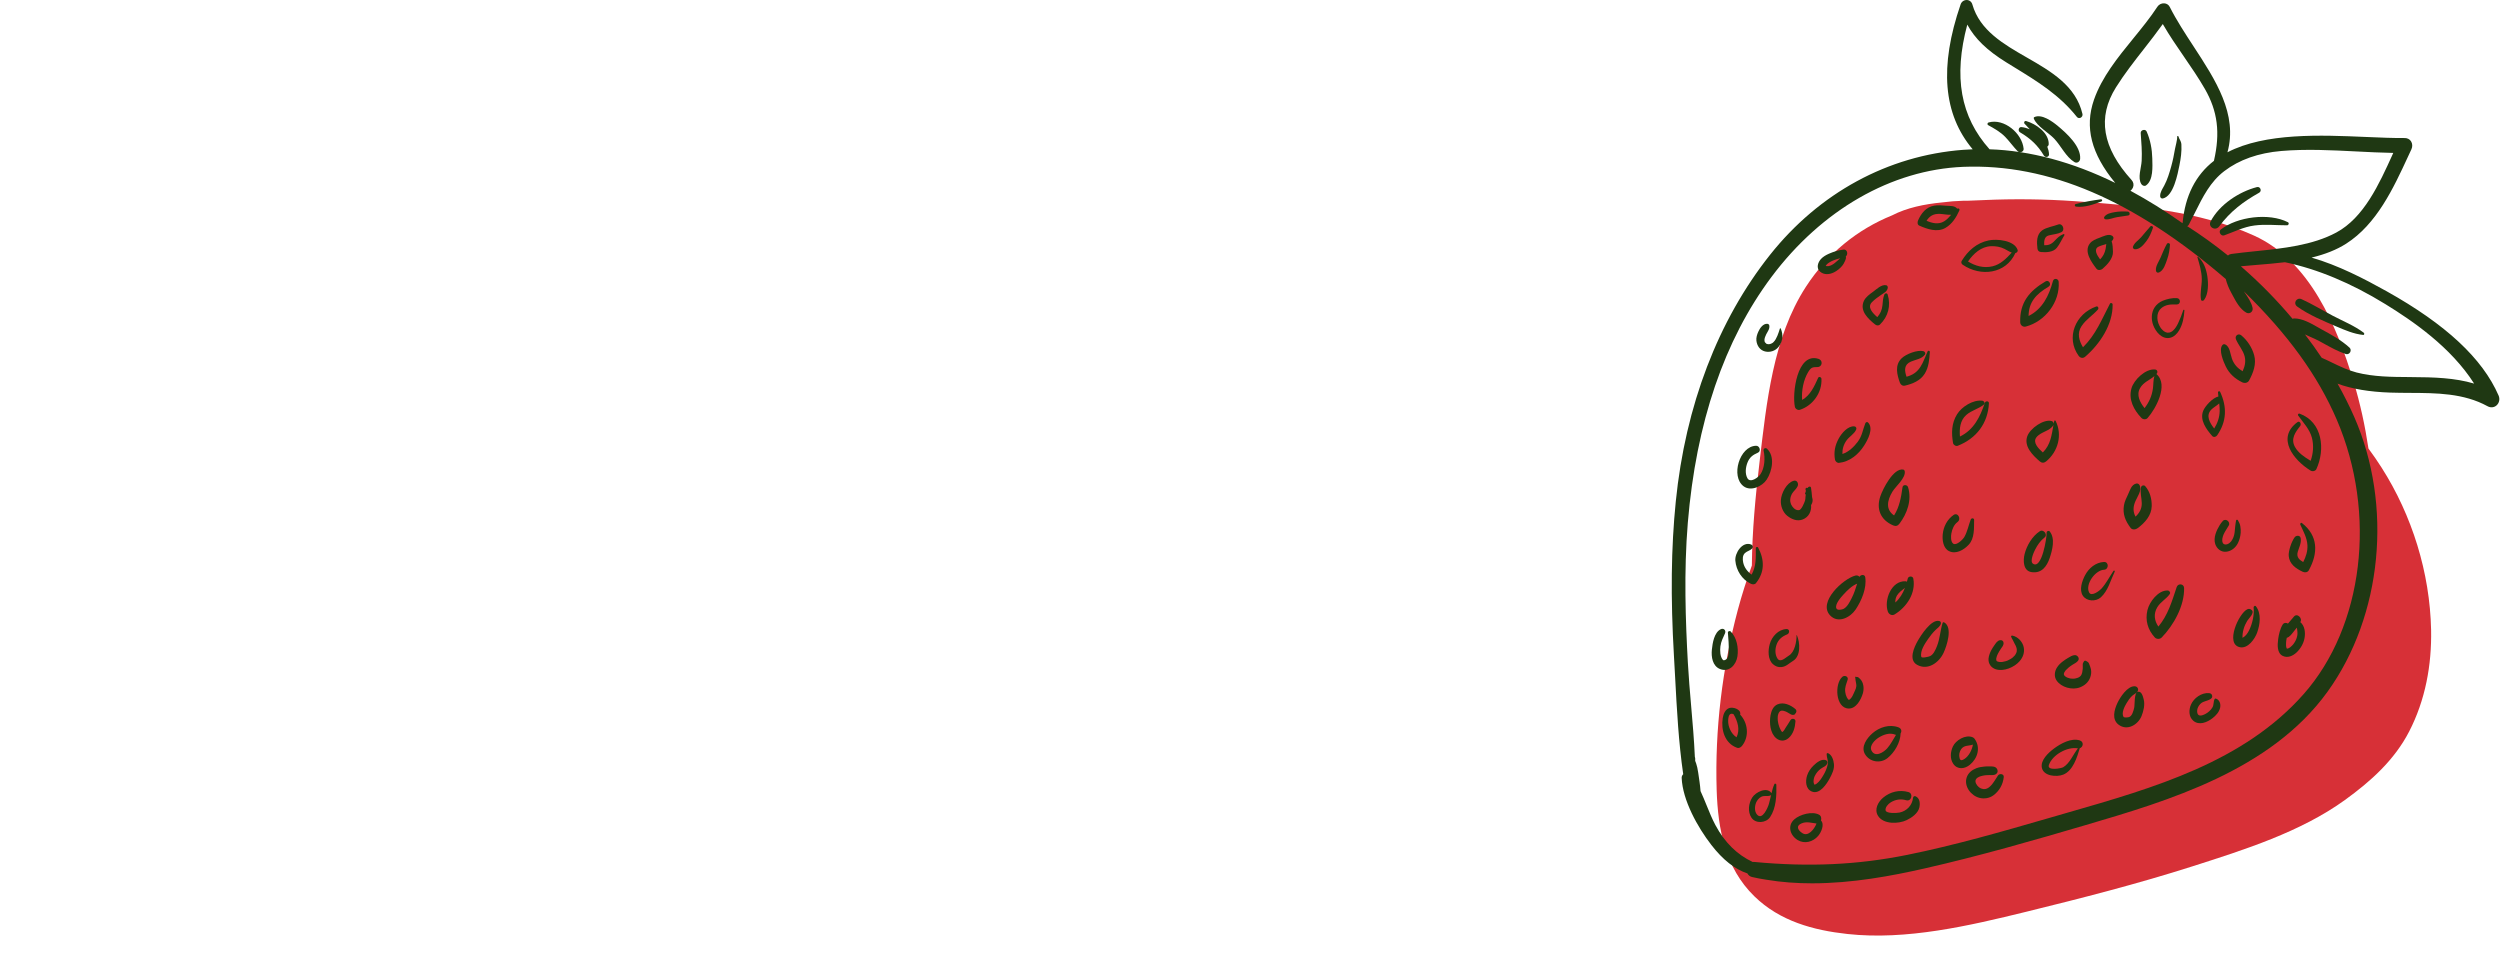 <svg width="102" height="39" viewBox="0 0 102 39" fill="none" xmlns="http://www.w3.org/2000/svg">
<path fill-rule="evenodd" clip-rule="evenodd" d="M99.189 25.696C99.14 23.373 98.418 21.037 97.169 19.079C96.998 18.81 96.819 18.551 96.633 18.3C96.495 17.375 96.296 16.459 96.023 15.555C95.344 13.307 94.245 10.648 91.966 9.613C89.744 8.604 87.076 8.377 84.668 8.209C83.423 8.122 82.173 8.107 80.926 8.164C80.718 8.173 80.502 8.181 80.282 8.19C80.223 8.19 80.164 8.189 80.105 8.19C79.808 8.198 79.516 8.223 79.227 8.26C78.513 8.331 77.805 8.472 77.195 8.788C75.78 9.362 74.562 10.342 73.681 11.701C72.336 13.775 72.075 16.439 71.792 18.826C71.624 20.246 71.488 21.659 71.476 23.073C71.261 23.667 71.067 24.269 70.903 24.884C70.27 27.26 69.962 29.777 70.04 32.236C70.091 33.836 70.386 35.405 71.578 36.569C72.618 37.583 73.978 37.954 75.376 38.107C77.778 38.371 80.344 37.771 82.666 37.201C84.941 36.642 87.221 36.059 89.453 35.346C91.556 34.674 93.868 33.945 95.674 32.639C96.723 31.881 97.695 31.011 98.297 29.839C98.955 28.561 99.218 27.127 99.189 25.696Z" fill="#D73037"/>
<path fill-rule="evenodd" clip-rule="evenodd" d="M94.25 13.739C94.382 13.797 94.507 13.852 94.623 13.914C94.692 13.951 94.761 13.99 94.83 14.028C95.109 14.182 95.399 14.341 95.707 14.444C95.774 14.467 95.847 14.438 95.885 14.373C95.923 14.309 95.912 14.23 95.86 14.183C95.52 13.873 95.107 13.648 94.707 13.431C94.654 13.402 94.6 13.371 94.544 13.339C94.262 13.179 93.942 12.996 93.609 12.992C93.585 12.993 93.558 12.997 93.536 13.008C92.896 12.243 92.187 11.524 91.427 10.864C91.641 10.844 91.859 10.826 92.088 10.807C92.459 10.777 92.843 10.745 93.225 10.699C94.551 10.975 95.93 11.551 97.324 12.409C98.435 13.092 100 14.163 100.944 15.65C100.148 15.415 99.328 15.39 98.354 15.385L98.297 15.384C97.582 15.38 96.844 15.376 96.149 15.198C95.797 15.107 95.47 14.95 95.154 14.797C95.014 14.729 94.87 14.66 94.725 14.597C94.518 14.286 94.29 13.967 94.043 13.645C94.112 13.678 94.182 13.708 94.25 13.739ZM90.328 6.563C89.58 7.143 89.15 7.995 89.05 9.098C89.05 9.102 89.05 9.105 89.05 9.108C88.347 8.612 87.632 8.166 86.922 7.783C86.966 7.75 87.002 7.705 87.024 7.653C87.069 7.548 87.049 7.434 86.971 7.347C85.772 6.026 85.563 4.788 86.332 3.563C86.675 3.017 87.079 2.499 87.471 1.999C87.728 1.669 87.994 1.329 88.242 0.981C88.507 1.442 88.81 1.883 89.104 2.31C89.396 2.735 89.698 3.174 89.96 3.63C90.481 4.539 90.592 5.418 90.328 6.563ZM92.004 10.251C91.667 10.286 91.348 10.319 91.035 10.362C90.982 10.369 90.936 10.391 90.902 10.426C90.356 9.986 89.797 9.583 89.239 9.228C89.265 9.217 89.288 9.197 89.302 9.171C89.39 9.006 89.473 8.839 89.556 8.672C89.877 8.027 90.179 7.419 90.75 6.982C91.358 6.517 92.141 6.24 93.079 6.16C94.091 6.074 95.125 6.127 96.125 6.178C96.623 6.204 97.137 6.23 97.645 6.239L97.617 6.303C97.069 7.512 96.447 8.882 95.319 9.488C94.345 10.01 93.155 10.133 92.004 10.251ZM69.15 30.881C69.119 30.186 69.058 29.478 68.998 28.794C68.948 28.216 68.897 27.619 68.865 27.044C68.771 25.339 68.697 23.326 68.863 21.326C69.201 17.25 70.349 13.877 72.275 11.301C74.322 8.563 77.175 6.926 80.103 6.807C83.57 6.669 87.072 8.165 90.811 11.384C90.859 11.573 90.932 11.757 91.028 11.93C91.049 11.97 91.071 12.01 91.093 12.052C91.232 12.313 91.389 12.608 91.648 12.756C91.709 12.791 91.781 12.787 91.836 12.747C91.894 12.706 91.921 12.633 91.906 12.564C91.86 12.342 91.722 12.14 91.589 11.945C91.575 11.925 91.562 11.906 91.549 11.886C93.36 13.656 94.571 15.331 95.342 17.127C96.985 20.955 96.429 25.557 93.99 28.318C91.541 31.09 87.891 32.14 84.36 33.155L83.547 33.39C81.679 33.93 79.747 34.489 77.813 34.879C75.786 35.288 73.803 35.379 71.573 35.167C71.565 35.167 71.556 35.166 71.548 35.166C71.536 35.166 71.523 35.167 71.51 35.169C70.867 34.866 70.37 34.374 69.991 33.668C69.854 33.412 69.739 33.13 69.629 32.857C69.551 32.665 69.47 32.466 69.382 32.277C69.371 32.138 69.358 32.013 69.34 31.892C69.332 31.842 69.325 31.791 69.318 31.739C69.299 31.601 69.279 31.458 69.249 31.316C69.248 31.302 69.244 31.292 69.241 31.285C69.217 31.188 69.193 31.11 69.163 31.041V31.03C69.164 31.01 69.164 30.991 69.165 30.972C69.166 30.94 69.161 30.91 69.15 30.881ZM101.943 16.139C101.286 14.626 99.79 13.233 97.372 11.882C96.463 11.375 95.4 10.823 94.312 10.51C94.874 10.374 95.336 10.188 95.719 9.945C96.971 9.148 97.65 7.68 98.249 6.385L98.387 6.088C98.436 5.981 98.43 5.857 98.369 5.763C98.314 5.679 98.221 5.633 98.119 5.632C97.647 5.636 97.105 5.613 96.532 5.588C94.696 5.509 92.427 5.41 90.88 6.213C91.309 4.661 90.389 3.256 89.499 1.895C89.156 1.37 88.801 0.828 88.527 0.285C88.483 0.195 88.399 0.141 88.298 0.136C88.189 0.128 88.081 0.184 88.022 0.274C87.736 0.714 87.382 1.147 87.04 1.567C86.409 2.341 85.757 3.142 85.434 4.07C85.045 5.191 85.321 6.276 86.302 7.464C84.549 6.606 82.826 6.145 81.174 6.091C79.986 4.76 79.695 3.139 80.265 1.004C80.576 1.579 81.074 2.059 81.855 2.543C81.967 2.612 82.078 2.68 82.188 2.748C83.133 3.327 84.025 3.874 84.737 4.771C84.774 4.817 84.835 4.83 84.889 4.804C84.947 4.776 84.979 4.712 84.965 4.652C84.694 3.494 83.676 2.91 82.693 2.345C81.75 1.804 80.776 1.244 80.472 0.181C80.442 0.074 80.353 0.003 80.245 0C80.131 -0.001 80.031 0.068 79.994 0.176C79.119 2.721 79.28 4.658 80.486 6.092C80.344 6.097 80.218 6.103 80.097 6.113C77.024 6.347 74.226 7.869 72.216 10.399C70.096 13.07 68.766 16.549 68.372 20.459C68.181 22.354 68.157 24.357 68.297 26.763C68.314 27.055 68.33 27.349 68.346 27.646C68.415 28.947 68.487 30.291 68.675 31.587C68.633 31.628 68.61 31.682 68.612 31.737C68.649 32.65 69.262 33.75 69.823 34.474C70.293 35.081 70.775 35.461 71.295 35.636C71.334 35.713 71.402 35.765 71.487 35.783C71.677 35.827 71.871 35.864 72.062 35.892C72.681 35.996 73.309 36.04 73.932 36.04C75.581 36.04 77.196 35.734 78.516 35.434C80.769 34.923 82.996 34.28 85.084 33.666C88.452 32.675 92.644 31.441 94.968 28.215C97.198 25.118 97.634 20.615 96.052 17.009C95.856 16.563 95.628 16.108 95.373 15.654C95.947 15.867 96.669 15.989 97.522 16.018C97.789 16.027 98.063 16.028 98.328 16.03C99.404 16.035 100.518 16.039 101.492 16.574C101.619 16.644 101.761 16.63 101.862 16.538C101.971 16.438 102.004 16.278 101.943 16.139Z" fill="#1F3813"/>
<path fill-rule="evenodd" clip-rule="evenodd" d="M90.609 9.363C91.288 8.837 92.574 8.675 93.346 9.066C93.408 9.097 93.376 9.192 93.312 9.192C92.865 9.193 92.43 9.142 91.983 9.2C91.536 9.257 91.16 9.457 90.745 9.604C90.613 9.65 90.496 9.45 90.609 9.363Z" fill="#1F3813"/>
<path fill-rule="evenodd" clip-rule="evenodd" d="M92.083 7.633C92.22 7.598 92.298 7.792 92.175 7.862C91.521 8.23 90.992 8.629 90.544 9.236C90.392 9.443 90.072 9.265 90.195 9.031C90.554 8.346 91.35 7.824 92.083 7.633Z" fill="#1F3813"/>
<path fill-rule="evenodd" clip-rule="evenodd" d="M88.88 5.566C88.915 5.692 88.991 5.74 89.001 5.897C89.017 6.181 88.977 6.467 88.921 6.744C88.847 7.103 88.684 7.996 88.249 8.097C88.19 8.111 88.136 8.068 88.134 8.008C88.129 7.842 88.223 7.716 88.3 7.572C88.431 7.327 88.512 7.055 88.586 6.788C88.652 6.554 88.7 6.311 88.741 6.071C88.757 5.98 88.841 5.677 88.828 5.58C88.824 5.547 88.871 5.532 88.88 5.566Z" fill="#1F3813"/>
<path fill-rule="evenodd" clip-rule="evenodd" d="M87.583 5.365C87.734 5.707 87.804 6.085 87.813 6.458C87.821 6.795 87.861 7.352 87.558 7.565C87.494 7.611 87.405 7.571 87.367 7.511C87.205 7.255 87.365 6.853 87.38 6.564C87.401 6.182 87.367 5.808 87.341 5.428C87.332 5.302 87.531 5.247 87.583 5.365Z" fill="#1F3813"/>
<path fill-rule="evenodd" clip-rule="evenodd" d="M82.999 4.779C83.302 4.634 83.742 4.959 83.962 5.142C84.32 5.44 84.908 5.971 84.87 6.482C84.861 6.595 84.743 6.678 84.638 6.614C84.294 6.407 84.09 5.954 83.814 5.66C83.579 5.41 83.11 5.158 82.981 4.842C82.972 4.82 82.974 4.791 82.999 4.779Z" fill="#1F3813"/>
<path fill-rule="evenodd" clip-rule="evenodd" d="M82.473 5.185C82.59 5.196 82.704 5.229 82.815 5.275C82.745 5.198 82.673 5.123 82.601 5.046C82.558 5 82.602 4.921 82.665 4.938C83.061 5.05 83.597 5.417 83.588 5.882C83.587 5.922 83.562 5.961 83.529 5.984C83.567 6.084 83.596 6.187 83.6 6.296C83.606 6.411 83.448 6.442 83.393 6.35C83.142 5.926 82.838 5.647 82.415 5.397C82.324 5.342 82.357 5.175 82.473 5.185Z" fill="#1F3813"/>
<path fill-rule="evenodd" clip-rule="evenodd" d="M81.132 4.997C81.772 4.815 82.507 5.447 82.564 6.07C82.576 6.199 82.4 6.254 82.319 6.169C82.14 5.983 81.993 5.774 81.815 5.588C81.619 5.384 81.363 5.24 81.117 5.106C81.071 5.081 81.084 5.011 81.132 4.997Z" fill="#1F3813"/>
<path fill-rule="evenodd" clip-rule="evenodd" d="M93.906 12.207C94.34 12.404 94.751 12.658 95.173 12.88C95.597 13.103 96.056 13.286 96.441 13.575C96.475 13.6 96.469 13.671 96.416 13.665C96.036 13.626 95.682 13.473 95.333 13.324C94.789 13.092 94.212 12.855 93.728 12.509C93.543 12.377 93.7 12.114 93.906 12.207Z" fill="#1F3813"/>
<path fill-rule="evenodd" clip-rule="evenodd" d="M90.671 14.083C90.703 14.043 90.74 14.033 90.786 14.053C90.982 14.137 90.999 14.459 91.065 14.64C91.149 14.874 91.301 15.03 91.498 15.147C91.587 14.957 91.636 14.759 91.582 14.542C91.52 14.29 91.327 14.083 91.228 13.846C91.166 13.701 91.324 13.58 91.446 13.683C91.695 13.891 91.886 14.182 91.971 14.496C92.068 14.853 91.932 15.215 91.762 15.524C91.706 15.628 91.58 15.645 91.482 15.598C91.187 15.453 90.954 15.249 90.811 14.951C90.713 14.749 90.516 14.281 90.671 14.083Z" fill="#1F3813"/>
<path fill-rule="evenodd" clip-rule="evenodd" d="M88.239 12.271C88.414 12.197 88.626 12.152 88.816 12.163C88.982 12.173 88.983 12.42 88.815 12.422C88.692 12.424 88.568 12.414 88.453 12.442C88.359 12.464 88.292 12.492 88.209 12.55C88.226 12.538 88.185 12.57 88.178 12.577C88.164 12.589 88.15 12.603 88.137 12.617C88.133 12.622 88.129 12.627 88.124 12.632C88.122 12.636 88.117 12.642 88.115 12.643C88.103 12.661 88.091 12.679 88.081 12.697C88.074 12.71 88.067 12.724 88.061 12.737C88.061 12.74 88.049 12.769 88.047 12.775C88.041 12.792 88.037 12.809 88.033 12.827C88.031 12.835 88.026 12.866 88.025 12.873C88.008 13.018 88.039 13.153 88.093 13.266C88.108 13.297 88.125 13.328 88.144 13.358C88.153 13.372 88.163 13.386 88.173 13.4C88.157 13.377 88.191 13.422 88.198 13.429C88.219 13.454 88.243 13.476 88.267 13.497C88.268 13.498 88.27 13.5 88.271 13.501C88.276 13.505 88.282 13.508 88.287 13.512C88.302 13.522 88.317 13.531 88.332 13.54C88.339 13.543 88.346 13.546 88.352 13.55C88.355 13.551 88.355 13.551 88.356 13.552C88.357 13.552 88.357 13.552 88.358 13.553C88.376 13.559 88.395 13.565 88.414 13.569C88.422 13.57 88.425 13.571 88.427 13.572C88.427 13.572 88.43 13.571 88.442 13.572C88.457 13.573 88.474 13.572 88.49 13.57C88.493 13.569 88.522 13.565 88.53 13.563C88.567 13.553 88.541 13.562 88.571 13.547C88.621 13.524 88.629 13.515 88.668 13.48C88.756 13.399 88.816 13.293 88.869 13.183C88.951 13.014 89.019 12.832 89.077 12.654C89.085 12.629 89.126 12.632 89.125 12.66C89.106 12.947 89.058 13.225 88.91 13.476C88.825 13.619 88.695 13.752 88.526 13.785C88.201 13.848 87.952 13.536 87.851 13.267C87.764 13.035 87.77 12.755 87.907 12.543C87.987 12.42 88.105 12.328 88.239 12.271Z" fill="#1F3813"/>
<path fill-rule="evenodd" clip-rule="evenodd" d="M85.526 12.505C85.601 12.479 85.639 12.578 85.596 12.628C85.382 12.872 85.111 13.028 84.927 13.306C84.733 13.598 84.826 13.901 84.986 14.169C85.507 13.656 85.746 13.043 86.085 12.392C86.113 12.338 86.194 12.366 86.195 12.422C86.21 13.236 85.671 14.043 85.074 14.555C84.984 14.632 84.874 14.608 84.807 14.516C84.275 13.777 84.674 12.803 85.526 12.505Z" fill="#1F3813"/>
<path fill-rule="evenodd" clip-rule="evenodd" d="M85.617 10.066C85.699 10.023 85.822 9.995 85.937 9.957C85.925 10.021 85.921 10.088 85.91 10.149C85.874 10.335 85.8 10.464 85.684 10.584C85.552 10.405 85.415 10.17 85.617 10.066ZM85.536 10.964C85.596 11.043 85.719 11.025 85.784 10.968C85.975 10.8 86.219 10.548 86.209 10.268C86.204 10.144 86.199 9.974 86.155 9.843C86.187 9.814 86.214 9.781 86.226 9.739C86.24 9.692 86.216 9.647 86.178 9.621C86.033 9.522 85.796 9.651 85.649 9.705C85.51 9.755 85.363 9.812 85.268 9.932C85.01 10.259 85.334 10.701 85.536 10.964Z" fill="#1F3813"/>
<path fill-rule="evenodd" clip-rule="evenodd" d="M83.316 9.402C83.496 9.271 83.766 9.24 83.973 9.16C84.155 9.089 84.273 9.39 84.1 9.475C83.935 9.555 83.763 9.56 83.588 9.606C83.406 9.653 83.394 9.838 83.404 10.006C83.565 10.01 83.687 9.974 83.816 9.838C83.932 9.716 84.029 9.612 84.19 9.551C84.217 9.54 84.24 9.576 84.226 9.599C84.122 9.766 84.044 9.952 83.921 10.107C83.771 10.296 83.485 10.301 83.27 10.283C83.185 10.275 83.136 10.222 83.127 10.139C83.097 9.884 83.085 9.571 83.316 9.402Z" fill="#1F3813"/>
<path fill-rule="evenodd" clip-rule="evenodd" d="M83.46 11.48C83.598 11.399 83.72 11.615 83.582 11.697C83.06 12.004 82.771 12.336 82.766 12.892C83.329 12.611 83.593 12.078 83.761 11.465C83.798 11.33 83.986 11.365 83.994 11.496C84.052 12.325 83.442 13.118 82.648 13.325C82.534 13.354 82.428 13.266 82.425 13.152C82.399 12.349 82.795 11.871 83.46 11.48Z" fill="#1F3813"/>
<path fill-rule="evenodd" clip-rule="evenodd" d="M89.686 10.479C89.916 10.695 90.013 10.967 90.06 11.275C90.103 11.565 90.111 11.998 89.924 12.242C89.893 12.284 89.813 12.29 89.801 12.225C89.753 11.957 89.836 11.659 89.833 11.384C89.83 11.084 89.738 10.783 89.654 10.497C89.648 10.478 89.672 10.467 89.686 10.479Z" fill="#1F3813"/>
<path fill-rule="evenodd" clip-rule="evenodd" d="M88.535 9.985C88.522 10.184 88.49 10.385 88.423 10.572C88.355 10.762 88.285 11.028 88.09 11.116C88.027 11.145 87.969 11.108 87.962 11.041C87.941 10.851 88.085 10.672 88.155 10.501C88.231 10.314 88.311 10.128 88.409 9.951C88.441 9.894 88.539 9.918 88.535 9.985Z" fill="#1F3813"/>
<path fill-rule="evenodd" clip-rule="evenodd" d="M87.358 9.679C87.485 9.532 87.606 9.381 87.736 9.237C87.777 9.192 87.859 9.24 87.839 9.297C87.773 9.493 87.696 9.679 87.568 9.844C87.456 9.989 87.303 10.178 87.106 10.171C87.055 10.169 87.007 10.119 87.025 10.066C87.081 9.901 87.245 9.808 87.358 9.679Z" fill="#1F3813"/>
<path fill-rule="evenodd" clip-rule="evenodd" d="M86.276 8.656C86.455 8.623 86.63 8.623 86.811 8.632C86.899 8.636 86.926 8.776 86.831 8.791C86.68 8.816 86.528 8.837 86.376 8.86C86.226 8.883 86.061 8.966 85.909 8.949C85.864 8.944 85.823 8.896 85.854 8.851C85.944 8.715 86.125 8.684 86.276 8.656Z" fill="#1F3813"/>
<path fill-rule="evenodd" clip-rule="evenodd" d="M84.691 8.325C85.023 8.237 85.373 8.178 85.713 8.131C85.772 8.123 85.792 8.198 85.736 8.22C85.42 8.342 85.049 8.473 84.705 8.431C84.647 8.425 84.628 8.342 84.691 8.325Z" fill="#1F3813"/>
<path fill-rule="evenodd" clip-rule="evenodd" d="M93.762 16.95C93.736 16.915 93.78 16.861 93.82 16.875C94.765 17.218 94.876 18.335 94.509 19.139C94.47 19.224 94.347 19.246 94.273 19.201C93.588 18.782 92.858 17.874 93.733 17.225C93.831 17.154 93.909 17.302 93.849 17.38C93.644 17.641 93.454 17.902 93.633 18.233C93.768 18.48 94.028 18.654 94.275 18.802C94.379 18.499 94.407 18.182 94.327 17.864C94.239 17.517 93.966 17.234 93.762 16.95Z" fill="#1F3813"/>
<path fill-rule="evenodd" clip-rule="evenodd" d="M90.217 16.716C90.299 16.631 90.44 16.553 90.544 16.46C90.556 16.562 90.565 16.664 90.563 16.766C90.558 17.036 90.474 17.265 90.339 17.484C90.161 17.255 89.985 16.959 90.217 16.716ZM89.893 16.755C89.736 17.137 90.017 17.512 90.257 17.788C90.315 17.855 90.414 17.828 90.459 17.763C90.85 17.199 90.87 16.601 90.58 15.986C90.561 15.945 90.491 15.963 90.494 16.008C90.498 16.065 90.504 16.121 90.51 16.177C90.27 16.231 89.969 16.57 89.893 16.755Z" fill="#1F3813"/>
<path fill-rule="evenodd" clip-rule="evenodd" d="M87.312 15.839C87.455 15.587 87.708 15.511 87.899 15.344C87.852 15.504 87.861 15.68 87.84 15.846C87.799 16.151 87.681 16.416 87.497 16.651C87.313 16.419 87.154 16.121 87.312 15.839ZM86.963 15.847C86.836 16.304 87.058 16.724 87.369 17.051C87.433 17.119 87.558 17.128 87.622 17.055C87.949 16.689 88.494 15.703 87.985 15.264C87.983 15.263 87.981 15.263 87.98 15.262C87.985 15.256 87.99 15.252 87.994 15.246C88.05 15.175 88.018 15.084 87.925 15.075C87.546 15.035 87.061 15.492 86.963 15.847Z" fill="#1F3813"/>
<path fill-rule="evenodd" clip-rule="evenodd" d="M80.295 10.669C80.513 10.35 80.831 10.059 81.234 10.045C81.424 10.038 81.616 10.069 81.787 10.156C81.886 10.206 81.978 10.272 82.079 10.305C81.859 10.546 81.623 10.789 81.294 10.865C80.932 10.949 80.6 10.855 80.295 10.669ZM80.037 10.645C80.003 10.7 80.027 10.766 80.078 10.801C80.812 11.302 81.844 11.178 82.227 10.324C82.287 10.316 82.339 10.261 82.319 10.197C82.19 9.806 81.48 9.737 81.136 9.809C80.65 9.91 80.291 10.229 80.037 10.645Z" fill="#1F3813"/>
<path fill-rule="evenodd" clip-rule="evenodd" d="M78.603 9.007C78.727 8.817 78.877 8.717 79.143 8.726C79.275 8.73 79.454 8.772 79.609 8.763C79.52 8.864 79.431 8.964 79.319 9.031C79.088 9.17 78.835 9.107 78.603 9.007ZM78.255 8.998C78.225 9.067 78.227 9.171 78.309 9.207C78.632 9.348 79.044 9.493 79.378 9.296C79.649 9.137 79.818 8.866 79.942 8.586C79.968 8.527 79.907 8.479 79.856 8.516C79.75 8.382 79.566 8.408 79.405 8.394C79.243 8.38 79.079 8.362 78.917 8.39C78.581 8.45 78.387 8.698 78.255 8.998Z" fill="#1F3813"/>
<path fill-rule="evenodd" clip-rule="evenodd" d="M74.579 10.859C74.563 10.859 74.546 10.859 74.53 10.858C74.526 10.858 74.524 10.858 74.521 10.858C74.521 10.858 74.52 10.857 74.519 10.857C74.51 10.855 74.501 10.852 74.493 10.85C74.493 10.849 74.492 10.849 74.492 10.849C74.492 10.847 74.493 10.845 74.493 10.843C74.495 10.839 74.498 10.835 74.5 10.83C74.504 10.824 74.515 10.81 74.52 10.804C74.529 10.793 74.538 10.783 74.549 10.773C74.563 10.76 74.577 10.748 74.592 10.737C74.598 10.733 74.633 10.71 74.639 10.706C74.69 10.675 74.743 10.648 74.798 10.625C74.889 10.586 74.984 10.561 75.079 10.537C75.045 10.568 75.017 10.597 75.004 10.607C74.909 10.68 74.856 10.749 74.754 10.802C74.736 10.812 74.719 10.821 74.7 10.829C74.694 10.83 74.664 10.842 74.658 10.843C74.639 10.848 74.62 10.853 74.601 10.857C74.598 10.857 74.6 10.857 74.598 10.857C74.591 10.858 74.585 10.858 74.579 10.859ZM74.258 11.082C74.422 11.225 74.647 11.203 74.832 11.109C74.951 11.05 75.058 10.962 75.145 10.863C75.204 10.797 75.244 10.724 75.279 10.643C75.304 10.588 75.329 10.523 75.308 10.465C75.413 10.38 75.374 10.163 75.215 10.183C75.013 10.209 74.809 10.268 74.622 10.351C74.506 10.403 74.384 10.47 74.297 10.565C74.17 10.702 74.092 10.937 74.258 11.082Z" fill="#1F3813"/>
<path fill-rule="evenodd" clip-rule="evenodd" d="M76.414 11.91C76.566 11.799 76.757 11.6 76.955 11.637C77.008 11.647 77.028 11.703 77.02 11.749C76.998 11.895 76.854 11.958 76.743 12.036C76.613 12.126 76.484 12.217 76.374 12.33C76.173 12.536 76.405 12.775 76.593 12.939C76.714 12.802 76.784 12.654 76.804 12.459C76.82 12.303 76.821 12.164 76.882 12.018C76.908 11.956 76.995 11.946 77.017 12.019C77.155 12.466 77.039 12.915 76.705 13.239C76.644 13.298 76.562 13.285 76.501 13.236C76.211 13 75.859 12.675 76.049 12.272C76.121 12.12 76.282 12.005 76.414 11.91Z" fill="#1F3813"/>
<path fill-rule="evenodd" clip-rule="evenodd" d="M93.852 21.406C93.834 21.367 93.877 21.308 93.919 21.34C94.583 21.857 94.586 22.565 94.201 23.265C94.15 23.357 94.041 23.37 93.953 23.329C93.671 23.197 93.412 23.018 93.38 22.688C93.36 22.478 93.5 22.086 93.621 21.922C93.683 21.838 93.844 21.829 93.868 21.957C93.903 22.147 93.803 22.332 93.749 22.513C93.686 22.729 93.809 22.841 93.971 22.932C94.081 22.716 94.156 22.493 94.143 22.242C94.127 21.945 93.973 21.67 93.852 21.406Z" fill="#1F3813"/>
<path fill-rule="evenodd" clip-rule="evenodd" d="M90.691 21.257C90.81 21.127 91.018 21.298 90.931 21.445C90.862 21.564 90.76 21.71 90.719 21.814C90.698 21.865 90.683 21.918 90.673 21.972C90.665 22.016 90.672 21.967 90.669 22.009C90.667 22.032 90.668 22.055 90.669 22.079C90.67 22.087 90.672 22.094 90.674 22.102C90.676 22.112 90.678 22.121 90.682 22.131C90.682 22.132 90.682 22.131 90.682 22.132C90.688 22.144 90.694 22.156 90.701 22.168C90.706 22.173 90.711 22.178 90.716 22.183C90.718 22.186 90.721 22.188 90.723 22.19C90.729 22.194 90.741 22.201 90.75 22.205C90.76 22.208 90.771 22.212 90.782 22.214C90.789 22.215 90.796 22.215 90.803 22.215C90.812 22.215 90.821 22.214 90.83 22.213C90.832 22.212 90.863 22.206 90.871 22.204C90.877 22.202 90.882 22.201 90.888 22.198C90.889 22.198 90.888 22.198 90.89 22.197C90.908 22.189 90.926 22.179 90.943 22.169C90.95 22.164 90.952 22.163 90.954 22.162C90.955 22.161 90.957 22.158 90.965 22.152C90.983 22.138 90.999 22.122 91.014 22.105C91.02 22.1 91.025 22.094 91.03 22.087C91.032 22.086 91.032 22.085 91.033 22.084C91.035 22.082 91.035 22.081 91.037 22.078C91.053 22.057 91.067 22.035 91.08 22.012C91.129 21.927 91.159 21.827 91.173 21.717C91.183 21.644 91.19 21.571 91.194 21.497C91.199 21.407 91.218 21.323 91.232 21.234C91.238 21.198 91.291 21.196 91.307 21.225C91.351 21.305 91.391 21.38 91.405 21.471C91.42 21.559 91.427 21.646 91.42 21.735C91.409 21.88 91.375 22.018 91.312 22.149C91.219 22.343 91.037 22.493 90.819 22.512C90.614 22.53 90.444 22.385 90.382 22.198C90.296 21.938 90.433 21.637 90.567 21.42C90.603 21.361 90.645 21.308 90.691 21.257Z" fill="#1F3813"/>
<path fill-rule="evenodd" clip-rule="evenodd" d="M87.154 19.73C87.207 19.716 87.264 19.74 87.291 19.788C87.411 20.008 87.187 20.283 87.106 20.494C87.022 20.714 87.033 20.897 87.129 21.078C87.286 20.933 87.389 20.763 87.384 20.526C87.379 20.302 87.308 20.103 87.356 19.878C87.371 19.805 87.475 19.779 87.524 19.834C87.72 20.058 87.796 20.357 87.79 20.652C87.781 21.032 87.514 21.323 87.23 21.541C87.147 21.604 87.004 21.637 86.928 21.537C86.715 21.255 86.598 20.975 86.657 20.619C86.682 20.461 86.761 20.307 86.828 20.164C86.907 19.997 86.958 19.779 87.154 19.73Z" fill="#1F3813"/>
<path fill-rule="evenodd" clip-rule="evenodd" d="M83.083 17.846C83.264 17.609 83.634 17.596 83.777 17.346C83.782 17.339 83.782 17.33 83.784 17.323C83.704 17.759 83.669 18.137 83.348 18.46C83.16 18.296 82.927 18.05 83.083 17.846ZM82.716 17.791C82.559 18.209 82.938 18.578 83.223 18.825C83.303 18.894 83.397 18.895 83.478 18.828C83.97 18.43 84.156 17.741 83.868 17.169C83.856 17.146 83.818 17.151 83.813 17.176C83.805 17.214 83.798 17.251 83.791 17.288C83.79 17.239 83.759 17.194 83.709 17.179C83.381 17.087 82.832 17.479 82.716 17.791Z" fill="#1F3813"/>
<path fill-rule="evenodd" clip-rule="evenodd" d="M80.872 16.348C80.945 16.356 81.01 16.451 80.938 16.51C80.716 16.688 80.442 16.739 80.223 16.931C79.971 17.153 79.939 17.494 79.966 17.811C80.529 17.535 80.779 17.03 80.984 16.433C81.014 16.348 81.154 16.355 81.148 16.455C81.106 17.276 80.633 17.891 79.875 18.188C79.801 18.218 79.698 18.153 79.684 18.076C79.614 17.662 79.621 17.271 79.847 16.904C80.04 16.59 80.504 16.304 80.872 16.348Z" fill="#1F3813"/>
<path fill-rule="evenodd" clip-rule="evenodd" d="M77.581 14.624C77.765 14.442 78.232 14.264 78.478 14.328C78.534 14.342 78.576 14.42 78.537 14.47C78.4 14.65 78.165 14.667 77.966 14.753C77.672 14.88 77.703 15.124 77.786 15.371C78.022 15.307 78.203 15.199 78.349 14.975C78.475 14.783 78.553 14.543 78.648 14.335C78.668 14.291 78.742 14.313 78.738 14.36C78.716 14.669 78.696 14.975 78.529 15.246C78.354 15.531 78.034 15.661 77.722 15.734C77.626 15.756 77.547 15.701 77.515 15.612C77.395 15.28 77.302 14.9 77.581 14.624Z" fill="#1F3813"/>
<path fill-rule="evenodd" clip-rule="evenodd" d="M77.649 19.157C77.678 19.161 77.706 19.192 77.712 19.221C77.766 19.498 77.347 19.836 77.212 20.058C76.984 20.436 76.937 20.797 77.278 21.03C77.499 20.679 77.564 20.297 77.623 19.878C77.64 19.757 77.822 19.773 77.849 19.879C78.01 20.398 77.814 20.951 77.496 21.369C77.427 21.459 77.343 21.48 77.24 21.436C76.727 21.216 76.541 20.767 76.719 20.245C76.824 19.94 77.251 19.094 77.649 19.157Z" fill="#1F3813"/>
<path fill-rule="evenodd" clip-rule="evenodd" d="M75.654 17.395C75.726 17.401 75.759 17.467 75.731 17.53C75.652 17.707 75.458 17.806 75.341 17.966C75.22 18.13 75.163 18.325 75.17 18.523C75.427 18.44 75.64 18.233 75.798 18.022C75.976 17.785 76.002 17.529 76.105 17.27C76.124 17.224 76.18 17.199 76.219 17.24C76.455 17.486 76.203 17.948 76.059 18.175C75.829 18.54 75.466 18.841 75.029 18.885C74.96 18.892 74.882 18.828 74.869 18.761C74.811 18.448 74.868 18.172 75.019 17.893C75.138 17.676 75.388 17.376 75.654 17.395Z" fill="#1F3813"/>
<path fill-rule="evenodd" clip-rule="evenodd" d="M74.197 14.642C74.269 14.665 74.324 14.727 74.323 14.806C74.322 14.9 74.253 14.976 74.153 14.976C73.944 14.976 73.888 14.989 73.768 15.19C73.585 15.496 73.495 15.94 73.527 16.318C73.861 16.128 74.022 15.767 74.179 15.418C74.212 15.346 74.311 15.389 74.315 15.454C74.346 16.015 73.965 16.548 73.436 16.72C73.352 16.747 73.251 16.685 73.232 16.601C73.115 16.07 73.314 14.358 74.197 14.642Z" fill="#1F3813"/>
<path fill-rule="evenodd" clip-rule="evenodd" d="M72.104 13.211C72.141 13.214 72.179 13.236 72.187 13.276C72.214 13.414 72.123 13.522 72.063 13.637C72.024 13.713 71.993 13.803 71.99 13.859C71.989 13.873 71.99 13.886 71.991 13.899C71.992 13.902 71.995 13.927 71.997 13.933C71.999 13.941 71.999 13.943 72 13.946C72.001 13.947 72 13.946 72.002 13.949C72.008 13.962 72.016 13.975 72.024 13.988C71.999 13.948 72.064 14.015 72.052 14.012C72.06 14.017 72.068 14.022 72.077 14.027C72.08 14.029 72.082 14.03 72.084 14.032C72.086 14.032 72.09 14.033 72.098 14.035C72.107 14.038 72.117 14.04 72.126 14.041C72.131 14.041 72.15 14.044 72.156 14.044C72.161 14.044 72.178 14.043 72.185 14.042C72.197 14.04 72.209 14.038 72.221 14.035C72.237 14.031 72.252 14.025 72.267 14.02C72.233 14.032 72.282 14.012 72.289 14.008C72.335 13.984 72.328 13.987 72.367 13.949C72.485 13.834 72.567 13.58 72.619 13.406C72.624 13.392 72.648 13.385 72.654 13.402C72.764 13.67 72.746 13.922 72.564 14.153C72.436 14.317 72.217 14.388 72.016 14.34C71.805 14.29 71.684 14.104 71.661 13.899C71.647 13.776 71.687 13.649 71.737 13.538C71.798 13.397 71.93 13.2 72.104 13.211Z" fill="#1F3813"/>
<path fill-rule="evenodd" clip-rule="evenodd" d="M71.649 18.187C71.793 18.183 71.865 18.408 71.722 18.47C71.509 18.562 71.376 18.662 71.291 18.889C71.22 19.08 71.193 19.326 71.294 19.51C71.413 19.726 71.744 19.473 71.826 19.35C72.001 19.089 72.023 18.683 71.955 18.384C71.937 18.303 72.032 18.252 72.092 18.307C72.429 18.619 72.305 19.223 72.083 19.565C71.903 19.843 71.437 20.062 71.139 19.84C70.604 19.441 70.97 18.202 71.649 18.187Z" fill="#1F3813"/>
<path fill-rule="evenodd" clip-rule="evenodd" d="M73.18 19.616C73.318 19.575 73.391 19.725 73.345 19.834C73.298 19.947 73.184 20.029 73.12 20.134C73.077 20.205 73.049 20.29 73.042 20.373C73.031 20.524 73.094 20.642 73.186 20.733C73.255 20.802 73.344 20.828 73.41 20.811C73.412 20.811 73.447 20.791 73.433 20.802C73.483 20.763 73.461 20.773 73.502 20.726C73.538 20.684 73.578 20.587 73.612 20.513C73.616 20.5 73.618 20.487 73.627 20.474C73.638 20.454 73.643 20.433 73.648 20.413C73.653 20.391 73.656 20.367 73.659 20.343C73.664 20.29 73.663 20.236 73.676 20.182C73.655 20.172 73.639 20.151 73.648 20.127C73.663 20.086 73.693 20.03 73.671 19.99C73.654 19.959 73.664 19.921 73.695 19.906C73.716 19.895 73.741 19.897 73.76 19.911C73.761 19.908 73.762 19.904 73.763 19.899C73.781 19.842 73.878 19.832 73.889 19.9C73.909 20.027 73.923 20.152 73.932 20.28C73.941 20.308 73.947 20.338 73.952 20.37C73.965 20.462 73.937 20.533 73.892 20.609C73.915 20.861 73.796 21.101 73.548 21.195C73.326 21.281 73.097 21.186 72.922 21.047C72.733 20.895 72.642 20.635 72.66 20.398C72.682 20.116 72.893 19.7 73.18 19.616Z" fill="#1F3813"/>
<path fill-rule="evenodd" clip-rule="evenodd" d="M71.445 22.215C71.514 22.242 71.543 22.322 71.488 22.379C71.403 22.467 71.287 22.481 71.196 22.563C71.091 22.658 71.096 22.818 71.121 22.944C71.162 23.15 71.295 23.327 71.466 23.444C71.652 23.112 71.64 22.754 71.636 22.366C71.635 22.315 71.708 22.295 71.732 22.341C71.994 22.838 72.006 23.345 71.641 23.794C71.591 23.855 71.499 23.849 71.435 23.818C71.071 23.645 70.837 23.273 70.802 22.876C70.774 22.566 71.087 22.078 71.445 22.215Z" fill="#1F3813"/>
<path fill-rule="evenodd" clip-rule="evenodd" d="M75.222 24.247C75.374 24.083 75.558 23.897 75.772 23.814C75.708 24.018 75.643 24.225 75.544 24.413C75.469 24.558 75.374 24.755 75.224 24.838C75.163 24.872 74.971 24.916 74.926 24.825C74.846 24.659 75.125 24.352 75.222 24.247ZM74.67 25.11C75 25.456 75.499 25.187 75.712 24.865C75.954 24.499 76.169 23.998 76.102 23.552C76.083 23.422 75.915 23.441 75.866 23.535C75.831 23.491 75.776 23.465 75.701 23.483C75.206 23.608 74.154 24.569 74.67 25.11Z" fill="#1F3813"/>
<path fill-rule="evenodd" clip-rule="evenodd" d="M77.722 23.984C77.635 24.213 77.512 24.418 77.329 24.582C77.325 24.484 77.343 24.386 77.397 24.296C77.482 24.156 77.608 24.081 77.722 23.984ZM77.024 24.952C77.063 25.062 77.188 25.136 77.299 25.069C77.793 24.769 78.171 24.204 78.064 23.609C78.044 23.49 77.861 23.496 77.835 23.608C77.825 23.651 77.814 23.693 77.802 23.735C77.786 23.724 77.767 23.717 77.744 23.716C77.164 23.688 76.861 24.487 77.024 24.952Z" fill="#1F3813"/>
<path fill-rule="evenodd" clip-rule="evenodd" d="M88.441 24.092C88.509 24.095 88.57 24.175 88.525 24.239C88.38 24.444 88.155 24.55 88.019 24.773C87.854 25.045 87.899 25.33 88.062 25.564C88.455 25.093 88.614 24.537 88.809 23.952C88.864 23.788 89.107 23.813 89.111 23.992C89.129 24.712 88.686 25.508 88.197 26.01C88.123 26.086 87.986 26.085 87.914 26.006C87.628 25.69 87.517 25.312 87.615 24.895C87.696 24.552 88.058 24.077 88.441 24.092Z" fill="#1F3813"/>
<path fill-rule="evenodd" clip-rule="evenodd" d="M85.842 22.928C86.048 22.917 86.046 23.238 85.842 23.246C85.496 23.261 85.07 23.828 85.234 24.169C85.328 24.364 85.67 24.095 85.743 24.013C85.935 23.795 86.069 23.532 86.23 23.292C86.251 23.26 86.297 23.288 86.281 23.322C86.116 23.665 86.007 24.107 85.715 24.37C85.508 24.556 85.141 24.539 84.984 24.31C84.818 24.068 84.951 23.697 85.071 23.469C85.226 23.176 85.504 22.946 85.842 22.928Z" fill="#1F3813"/>
<path fill-rule="evenodd" clip-rule="evenodd" d="M83.224 21.674C83.377 21.575 83.563 21.819 83.417 21.931C83.245 22.063 83.129 22.236 83.031 22.427C82.98 22.528 82.808 22.904 82.944 22.998C83.306 23.248 83.514 21.932 83.502 21.733C83.497 21.671 83.586 21.634 83.627 21.682C83.864 21.966 83.733 22.451 83.629 22.762C83.508 23.121 83.292 23.405 82.884 23.342C82.539 23.288 82.54 22.863 82.603 22.609C82.689 22.259 82.918 21.873 83.224 21.674Z" fill="#1F3813"/>
<path fill-rule="evenodd" clip-rule="evenodd" d="M79.705 21.011C79.881 20.888 80.034 21.174 79.867 21.298C79.718 21.408 79.649 21.589 79.616 21.764C79.594 21.874 79.585 22.105 79.692 22.181C79.823 22.274 80.092 22.004 80.146 21.907C80.269 21.691 80.317 21.429 80.406 21.197C80.433 21.127 80.546 21.131 80.544 21.215C80.536 21.549 80.57 21.966 80.318 22.23C80.119 22.44 79.799 22.628 79.515 22.483C79.28 22.363 79.241 22.032 79.263 21.801C79.294 21.485 79.444 21.194 79.705 21.011Z" fill="#1F3813"/>
<path fill-rule="evenodd" clip-rule="evenodd" d="M93.28 26.131C93.285 26.096 93.292 26.059 93.3 26.023C93.422 25.989 93.494 25.876 93.576 25.776C93.623 25.72 93.667 25.665 93.709 25.608C93.716 25.632 93.721 25.657 93.724 25.682C93.725 25.688 93.726 25.697 93.726 25.702C93.727 25.709 93.731 25.737 93.732 25.75C93.738 25.802 93.739 25.854 93.733 25.907C93.732 25.909 93.732 25.909 93.732 25.911C93.732 25.913 93.731 25.915 93.731 25.919C93.728 25.932 93.726 25.945 93.723 25.958C93.717 25.984 93.71 26.009 93.702 26.035C93.699 26.044 93.681 26.091 93.682 26.09C93.673 26.11 93.664 26.131 93.653 26.15C93.629 26.195 93.603 26.238 93.572 26.277C93.572 26.278 93.572 26.278 93.571 26.279C93.571 26.28 93.57 26.28 93.569 26.282C93.562 26.29 93.554 26.3 93.546 26.309C93.531 26.326 93.515 26.343 93.498 26.358C93.481 26.374 93.465 26.389 93.447 26.403C93.446 26.403 93.446 26.404 93.445 26.404C93.437 26.41 93.43 26.415 93.423 26.42C93.403 26.432 93.383 26.443 93.363 26.453C93.358 26.455 93.359 26.455 93.357 26.456C93.354 26.457 93.353 26.457 93.344 26.459C93.338 26.461 93.325 26.462 93.316 26.464C93.312 26.463 93.309 26.463 93.305 26.463C93.305 26.463 93.304 26.462 93.303 26.462C93.303 26.462 93.303 26.462 93.303 26.462C93.299 26.454 93.295 26.447 93.291 26.439C93.285 26.419 93.279 26.399 93.275 26.379C93.275 26.375 93.274 26.364 93.273 26.358C93.272 26.349 93.271 26.34 93.271 26.331C93.268 26.264 93.272 26.197 93.28 26.131ZM93.135 25.479C93.027 25.658 92.975 25.88 92.948 26.087C92.919 26.303 92.896 26.647 93.138 26.762C93.336 26.857 93.543 26.764 93.694 26.625C93.858 26.474 93.984 26.259 94.024 26.039C94.066 25.811 94.038 25.533 93.851 25.381C93.962 25.243 93.73 24.992 93.592 25.158C93.512 25.253 93.43 25.347 93.35 25.442C93.287 25.397 93.18 25.405 93.135 25.479Z" fill="#1F3813"/>
<path fill-rule="evenodd" clip-rule="evenodd" d="M93.726 25.702C93.726 25.703 93.727 25.704 93.727 25.704C93.726 25.698 93.726 25.699 93.726 25.702Z" fill="#1F3813"/>
<path fill-rule="evenodd" clip-rule="evenodd" d="M91.69 24.859C91.755 24.829 91.809 24.841 91.864 24.885C92.012 25.001 91.741 25.239 91.685 25.333C91.564 25.533 91.484 25.784 91.494 26.02C91.494 26.021 91.494 26.021 91.494 26.022C91.497 26.021 91.499 26.02 91.503 26.018C91.623 25.954 91.697 25.846 91.758 25.728C91.889 25.473 91.984 25.079 91.947 24.791C91.941 24.743 92.003 24.687 92.042 24.738C92.271 25.031 92.209 25.475 92.094 25.803C92.002 26.064 91.72 26.472 91.391 26.407C90.767 26.285 91.346 25.017 91.69 24.859Z" fill="#1F3813"/>
<path fill-rule="evenodd" clip-rule="evenodd" d="M90.127 28.279C90.172 28.283 90.222 28.303 90.243 28.347C90.344 28.566 89.942 28.585 89.824 28.677C89.702 28.771 89.616 28.932 89.651 29.088C89.687 29.247 89.853 29.194 89.963 29.139C90.084 29.078 90.199 28.98 90.267 28.863C90.331 28.756 90.299 28.627 90.359 28.519C90.367 28.504 90.387 28.496 90.404 28.501C90.559 28.549 90.616 28.724 90.581 28.877C90.54 29.056 90.41 29.194 90.269 29.304C90.054 29.472 89.72 29.612 89.482 29.403C89.296 29.24 89.299 28.961 89.391 28.75C89.509 28.477 89.823 28.255 90.127 28.279Z" fill="#1F3813"/>
<path fill-rule="evenodd" clip-rule="evenodd" d="M87.101 28C87.224 28.007 87.278 28.144 87.196 28.234C87.138 28.298 87.053 28.333 86.99 28.392C86.898 28.477 86.828 28.58 86.765 28.687C86.682 28.826 86.548 29.081 86.636 29.242C86.664 29.293 86.809 29.268 86.848 29.261C86.991 29.235 87.046 28.995 87.074 28.882C87.105 28.759 87.066 28.265 87.22 28.226C87.38 28.186 87.432 28.419 87.461 28.526C87.521 28.745 87.458 29.01 87.375 29.215C87.23 29.571 86.791 29.833 86.438 29.567C86.152 29.351 86.262 28.96 86.389 28.686C86.496 28.455 86.799 27.981 87.101 28Z" fill="#1F3813"/>
<path fill-rule="evenodd" clip-rule="evenodd" d="M85.008 27.016C85.003 27.027 85 27.026 85.008 27.016V27.016Z" fill="#1F3813"/>
<path fill-rule="evenodd" clip-rule="evenodd" d="M84.168 26.982C84.233 26.933 84.299 26.888 84.369 26.847C84.455 26.796 84.558 26.727 84.661 26.729C84.765 26.731 84.857 26.857 84.789 26.952C84.731 27.031 84.645 27.068 84.564 27.118C84.533 27.138 84.504 27.157 84.474 27.178C84.444 27.199 84.448 27.196 84.407 27.229C84.365 27.263 84.326 27.3 84.289 27.34C84.282 27.348 84.275 27.357 84.268 27.365C84.254 27.384 84.24 27.405 84.229 27.426C84.225 27.432 84.222 27.439 84.219 27.445C84.214 27.459 84.21 27.473 84.206 27.487C84.206 27.488 84.206 27.488 84.206 27.489C84.206 27.491 84.206 27.491 84.206 27.493C84.205 27.499 84.205 27.506 84.206 27.512C84.207 27.52 84.21 27.529 84.212 27.537C84.213 27.539 84.214 27.542 84.216 27.544C84.218 27.548 84.221 27.553 84.224 27.558C84.232 27.567 84.239 27.575 84.248 27.584C84.251 27.587 84.257 27.592 84.263 27.597C84.27 27.603 84.278 27.608 84.286 27.613C84.299 27.622 84.314 27.63 84.328 27.637C84.334 27.64 84.34 27.643 84.347 27.646C84.376 27.658 84.408 27.668 84.439 27.675C84.456 27.68 84.474 27.683 84.491 27.686C84.498 27.686 84.505 27.687 84.512 27.688C84.548 27.691 84.584 27.691 84.62 27.689C84.625 27.689 84.636 27.687 84.645 27.686C84.662 27.684 84.678 27.681 84.694 27.677C84.723 27.671 84.751 27.661 84.779 27.651C84.787 27.647 84.798 27.643 84.803 27.64C84.82 27.631 84.836 27.622 84.852 27.611C84.86 27.604 84.868 27.597 84.875 27.59C84.884 27.582 84.892 27.574 84.9 27.565L84.9 27.565C84.9 27.564 84.9 27.564 84.901 27.563C84.912 27.547 84.922 27.528 84.931 27.509C84.934 27.497 84.95 27.456 84.953 27.442C84.955 27.435 84.956 27.427 84.957 27.42C84.959 27.409 84.968 27.34 84.967 27.345C84.969 27.335 84.971 27.326 84.972 27.317C84.971 27.317 84.976 27.276 84.977 27.268C84.98 27.226 84.978 27.184 84.976 27.143C84.975 27.116 84.975 27.093 84.982 27.067C84.987 27.045 84.998 27.026 85.015 27.01C85.011 27.013 85.01 27.014 85.008 27.016C85.01 27.013 85.012 27.01 85.014 27.004C85.027 26.967 85.073 26.94 85.109 26.965C85.139 26.986 85.172 26.995 85.199 27.022C85.224 27.047 85.236 27.084 85.248 27.116C85.273 27.176 85.295 27.237 85.309 27.301C85.333 27.41 85.321 27.529 85.283 27.634C85.21 27.836 85.059 27.967 84.862 28.044C84.545 28.167 84.101 28.045 83.909 27.765C83.799 27.605 83.824 27.392 83.924 27.235C83.987 27.135 84.073 27.052 84.168 26.982Z" fill="#1F3813"/>
<path fill-rule="evenodd" clip-rule="evenodd" d="M81.367 26.332C81.427 26.247 81.492 26.134 81.605 26.119C81.68 26.109 81.739 26.15 81.745 26.228C81.753 26.325 81.688 26.395 81.637 26.469C81.595 26.53 81.556 26.593 81.522 26.659C81.509 26.682 81.499 26.705 81.488 26.729C81.489 26.728 81.472 26.773 81.469 26.782C81.461 26.803 81.456 26.825 81.451 26.847C81.45 26.851 81.45 26.855 81.449 26.858C81.448 26.864 81.446 26.878 81.446 26.884C81.446 26.895 81.446 26.906 81.447 26.917C81.448 26.925 81.451 26.941 81.453 26.948C81.453 26.949 81.453 26.948 81.453 26.95C81.454 26.952 81.454 26.951 81.457 26.956C81.459 26.958 81.459 26.959 81.46 26.962C81.461 26.963 81.462 26.964 81.465 26.966C81.467 26.969 81.47 26.971 81.472 26.974C81.481 26.979 81.49 26.985 81.5 26.989C81.503 26.991 81.507 26.992 81.511 26.993C81.528 26.999 81.546 27.003 81.563 27.006C81.567 27.007 81.567 27.007 81.569 27.008C81.572 27.008 81.574 27.008 81.579 27.008C81.596 27.01 81.613 27.01 81.63 27.01C81.648 27.01 81.666 27.009 81.684 27.008C81.687 27.008 81.689 27.007 81.692 27.007C81.699 27.006 81.712 27.004 81.717 27.003C81.756 26.997 81.793 26.988 81.831 26.977C81.85 26.971 81.869 26.965 81.888 26.958C81.892 26.956 81.895 26.955 81.899 26.954C81.899 26.953 81.92 26.945 81.926 26.942C81.963 26.925 81.999 26.906 82.034 26.885C82.052 26.875 82.069 26.863 82.085 26.852C82.086 26.851 82.089 26.849 82.091 26.848C82.1 26.841 82.108 26.834 82.117 26.827C82.147 26.802 82.175 26.774 82.201 26.744C82.204 26.74 82.206 26.738 82.208 26.737C82.209 26.734 82.212 26.73 82.217 26.723C82.23 26.705 82.241 26.686 82.251 26.666C82.254 26.661 82.257 26.655 82.26 26.649C82.26 26.646 82.269 26.625 82.272 26.617C82.275 26.606 82.278 26.594 82.281 26.581C82.282 26.576 82.283 26.57 82.284 26.564V26.564C82.287 26.538 82.286 26.512 82.284 26.486C82.282 26.478 82.281 26.467 82.28 26.463C82.276 26.446 82.271 26.429 82.266 26.412C82.263 26.404 82.263 26.401 82.262 26.399C82.262 26.398 82.261 26.398 82.26 26.394C82.253 26.379 82.247 26.364 82.242 26.349C82.24 26.344 82.24 26.344 82.24 26.343C82.239 26.341 82.239 26.341 82.237 26.338C82.222 26.302 82.203 26.267 82.182 26.234C82.16 26.197 82.145 26.154 82.124 26.116C82.098 26.068 82.071 26.03 82.053 25.978C82.043 25.948 82.074 25.929 82.1 25.932C82.221 25.949 82.352 26.039 82.43 26.132C82.502 26.219 82.554 26.317 82.572 26.43C82.606 26.635 82.534 26.822 82.4 26.977C82.187 27.225 81.752 27.41 81.427 27.306C81.237 27.244 81.116 27.076 81.132 26.874C81.143 26.747 81.191 26.629 81.25 26.517C81.284 26.453 81.325 26.392 81.367 26.332Z" fill="#1F3813"/>
<path fill-rule="evenodd" clip-rule="evenodd" d="M79.129 25.339C79.175 25.352 79.197 25.396 79.188 25.441C79.167 25.55 79.05 25.625 78.975 25.698C78.859 25.809 78.759 25.936 78.668 26.068C78.541 26.251 78.33 26.56 78.389 26.798C78.406 26.864 78.659 26.796 78.692 26.789C78.874 26.747 78.965 26.52 79.028 26.364C79.15 26.059 79.161 25.729 79.256 25.421C79.264 25.392 79.296 25.378 79.323 25.393C79.683 25.597 79.426 26.361 79.299 26.634C79.115 27.03 78.659 27.371 78.215 27.123C77.859 26.924 78.097 26.407 78.239 26.156C78.368 25.928 78.802 25.242 79.129 25.339Z" fill="#1F3813"/>
<path fill-rule="evenodd" clip-rule="evenodd" d="M75.173 27.61C75.264 27.535 75.424 27.605 75.384 27.734C75.33 27.908 75.26 28.045 75.286 28.235C75.296 28.309 75.316 28.383 75.349 28.45C75.364 28.479 75.377 28.499 75.392 28.516C75.409 28.536 75.436 28.555 75.422 28.549C75.432 28.553 75.435 28.555 75.438 28.557C75.438 28.556 75.438 28.554 75.444 28.553C75.432 28.556 75.474 28.533 75.486 28.523C75.562 28.453 75.611 28.344 75.65 28.25C75.703 28.124 75.759 28.043 75.732 27.899C75.724 27.851 75.715 27.803 75.706 27.755C75.701 27.734 75.7 27.65 75.694 27.643C75.682 27.63 75.694 27.604 75.712 27.611C75.752 27.628 75.784 27.61 75.822 27.638C75.875 27.677 75.918 27.721 75.953 27.776C76.047 27.928 76.052 28.136 76.001 28.302C75.923 28.552 75.731 28.917 75.423 28.908C74.879 28.893 74.843 27.882 75.173 27.61Z" fill="#1F3813"/>
<path fill-rule="evenodd" clip-rule="evenodd" d="M72.89 25.665C73.026 25.658 73.025 25.84 72.918 25.883C72.704 25.968 72.554 26.092 72.479 26.315C72.42 26.491 72.417 26.705 72.519 26.866C72.641 27.061 72.869 26.814 72.981 26.751C73.224 26.616 73.305 26.173 73.298 25.92C73.298 25.912 73.31 25.908 73.313 25.916C73.445 26.215 73.48 26.774 73.15 26.969C72.99 27.064 72.883 27.193 72.687 27.217C72.553 27.233 72.433 27.186 72.335 27.096C72.121 26.903 72.134 26.527 72.206 26.277C72.295 25.966 72.554 25.682 72.89 25.665Z" fill="#1F3813"/>
<path fill-rule="evenodd" clip-rule="evenodd" d="M70.214 25.669C70.331 25.616 70.431 25.726 70.381 25.839C70.301 26.018 70.218 26.172 70.193 26.371C70.172 26.531 70.177 26.798 70.295 26.923C70.334 26.965 70.416 26.916 70.444 26.889C70.521 26.814 70.525 26.659 70.53 26.561C70.543 26.316 70.517 26.058 70.498 25.813C70.493 25.752 70.575 25.726 70.614 25.766C70.865 26.021 70.936 26.431 70.888 26.775C70.84 27.116 70.555 27.443 70.181 27.298C69.869 27.177 69.814 26.8 69.844 26.508C69.871 26.243 69.938 25.794 70.214 25.669Z" fill="#1F3813"/>
<path fill-rule="evenodd" clip-rule="evenodd" d="M70.624 29.124C70.664 29.115 70.698 29.125 70.73 29.14C70.902 29.44 71.001 29.772 70.85 30.083C70.632 29.939 70.5 29.65 70.509 29.398C70.511 29.322 70.524 29.146 70.624 29.124ZM70.287 29.301C70.212 29.787 70.374 30.331 70.871 30.509C70.956 30.54 71.033 30.486 71.082 30.422C71.379 30.041 71.315 29.49 70.997 29.155C71.001 29.146 71.003 29.137 71.004 29.127C71.022 28.936 70.711 28.84 70.562 28.886C70.389 28.938 70.311 29.139 70.287 29.301Z" fill="#1F3813"/>
<path fill-rule="evenodd" clip-rule="evenodd" d="M72.522 28.738C72.771 28.632 73.056 28.763 73.248 28.926C73.323 28.989 73.296 29.081 73.234 29.131L73.245 29.129C73.218 29.163 73.171 29.172 73.128 29.167C73.126 29.166 73.124 29.166 73.122 29.166C73.104 29.163 73.087 29.158 73.073 29.15C73.019 29.12 72.968 29.087 72.915 29.058C72.907 29.054 72.869 29.036 72.862 29.032C72.839 29.023 72.817 29.015 72.794 29.009C72.78 29.004 72.764 29.002 72.749 28.998C72.743 28.998 72.718 28.995 72.71 28.995C72.702 28.995 72.695 28.995 72.687 28.996C72.676 28.997 72.665 29.001 72.655 29.004C72.647 29.008 72.634 29.014 72.629 29.017C72.627 29.018 72.627 29.018 72.626 29.018C72.624 29.02 72.623 29.021 72.62 29.024C72.613 29.03 72.608 29.036 72.602 29.043C72.597 29.05 72.584 29.067 72.58 29.074C72.575 29.082 72.571 29.092 72.566 29.101C72.563 29.11 72.556 29.126 72.554 29.132C72.549 29.148 72.544 29.165 72.54 29.181C72.539 29.189 72.534 29.217 72.533 29.226C72.53 29.259 72.529 29.29 72.53 29.323C72.53 29.342 72.531 29.36 72.533 29.379C72.533 29.389 72.534 29.399 72.535 29.408C72.536 29.413 72.535 29.413 72.536 29.416C72.546 29.493 72.565 29.571 72.591 29.646C72.594 29.654 72.603 29.677 72.606 29.683C72.61 29.693 72.614 29.702 72.618 29.712C72.631 29.744 72.647 29.776 72.666 29.807C72.669 29.813 72.674 29.819 72.678 29.826C72.683 29.832 72.69 29.841 72.695 29.846C72.7 29.851 72.705 29.856 72.71 29.861C72.713 29.863 72.715 29.864 72.718 29.866C72.723 29.863 72.728 29.861 72.733 29.857C72.735 29.856 72.736 29.855 72.738 29.853C72.749 29.843 72.759 29.832 72.769 29.821C72.772 29.819 72.776 29.813 72.78 29.808C72.788 29.797 72.796 29.787 72.803 29.776C72.827 29.74 72.845 29.7 72.87 29.665C72.936 29.572 72.993 29.473 73.054 29.377C73.109 29.292 73.263 29.319 73.255 29.432C73.238 29.681 73.169 29.947 72.971 30.116C72.818 30.248 72.63 30.25 72.474 30.124C72.217 29.916 72.185 29.482 72.238 29.182C72.27 29.006 72.346 28.813 72.522 28.738Z" fill="#1F3813"/>
<path fill-rule="evenodd" clip-rule="evenodd" d="M73.992 31.234C74.112 31.115 74.342 30.93 74.515 31.026C74.55 31.046 74.57 31.093 74.558 31.132C74.517 31.265 74.381 31.294 74.279 31.371C74.18 31.447 74.104 31.541 74.048 31.651C74.01 31.723 73.994 31.806 73.993 31.887C73.993 31.938 74.021 32.006 74.026 32.009C74.03 32.012 74.031 32.014 74.032 32.015C74.033 32.014 74.036 32.013 74.042 32.012C74.071 32.006 74.099 31.989 74.123 31.971C74.244 31.879 74.328 31.741 74.403 31.612C74.483 31.476 74.543 31.332 74.573 31.177C74.6 31.036 74.524 30.903 74.527 30.765C74.528 30.733 74.56 30.718 74.588 30.731C74.749 30.806 74.807 31.012 74.825 31.174C74.847 31.381 74.747 31.581 74.652 31.758C74.531 31.983 74.246 32.427 73.923 32.295C73.667 32.19 73.656 31.873 73.729 31.644C73.778 31.487 73.875 31.348 73.992 31.234Z" fill="#1F3813"/>
<path fill-rule="evenodd" clip-rule="evenodd" d="M71.678 32.689C71.738 32.588 71.825 32.502 71.945 32.482C72.051 32.464 72.15 32.501 72.246 32.447C72.251 32.444 72.256 32.439 72.26 32.435C72.232 32.557 72.206 32.68 72.171 32.802C72.133 32.932 71.907 33.49 71.685 33.233C71.565 33.094 71.589 32.839 71.678 32.689ZM71.493 32.535C71.342 32.774 71.296 33.118 71.461 33.363C71.631 33.617 72.053 33.584 72.219 33.339C72.471 32.965 72.486 32.449 72.475 32.016C72.474 31.976 72.413 31.952 72.394 31.994C72.341 32.115 72.307 32.24 72.276 32.367C72.275 32.363 72.275 32.359 72.272 32.355C72.087 32.087 71.626 32.323 71.493 32.535Z" fill="#1F3813"/>
<path fill-rule="evenodd" clip-rule="evenodd" d="M73.505 33.593C73.716 33.506 73.903 33.575 74.114 33.6C74.021 33.839 73.774 34.138 73.546 33.998C73.351 33.879 73.26 33.695 73.505 33.593ZM73.343 34.273C73.626 34.446 73.975 34.349 74.183 34.103C74.307 33.955 74.45 33.64 74.296 33.475C74.324 33.39 74.303 33.285 74.217 33.239C73.937 33.089 73.436 33.227 73.207 33.431C72.918 33.687 73.031 34.082 73.343 34.273Z" fill="#1F3813"/>
<path fill-rule="evenodd" clip-rule="evenodd" d="M76.649 30.094C76.849 29.969 77.102 29.879 77.334 29.977C77.342 29.98 77.349 29.98 77.357 29.982C77.243 30.166 77.144 30.364 77.002 30.527C76.862 30.689 76.499 30.929 76.353 30.615C76.262 30.419 76.502 30.185 76.649 30.094ZM76.088 30.763C76.278 31.094 76.719 31.163 77.011 30.93C77.295 30.704 77.537 30.294 77.545 29.92C77.597 29.842 77.586 29.724 77.459 29.676C77.096 29.537 76.679 29.669 76.395 29.918C76.176 30.11 75.914 30.46 76.088 30.763Z" fill="#1F3813"/>
<path fill-rule="evenodd" clip-rule="evenodd" d="M76.834 32.543C77.123 32.302 77.499 32.212 77.863 32.316C78.077 32.379 77.987 32.713 77.773 32.65C77.551 32.584 77.336 32.617 77.139 32.738C77.034 32.802 76.904 32.95 76.933 33.067C76.967 33.2 77.393 33.174 77.501 33.152C77.802 33.091 78.022 32.848 78.051 32.553C78.057 32.496 78.109 32.465 78.161 32.49C78.334 32.572 78.347 32.791 78.307 32.955C78.251 33.187 77.993 33.366 77.791 33.462C77.462 33.618 76.848 33.643 76.624 33.287C76.459 33.025 76.623 32.72 76.834 32.543Z" fill="#1F3813"/>
<path fill-rule="evenodd" clip-rule="evenodd" d="M80.019 30.561C80.138 30.398 80.312 30.439 80.48 30.384C80.486 30.382 80.49 30.379 80.495 30.377C80.46 30.605 80.322 30.854 80.151 30.964C80.059 31.022 79.987 31.051 79.954 30.941C79.916 30.812 79.939 30.67 80.019 30.561ZM79.676 30.46C79.577 30.679 79.551 30.956 79.694 31.165C79.864 31.411 80.162 31.377 80.372 31.202C80.694 30.935 80.816 30.499 80.566 30.147C80.565 30.146 80.565 30.145 80.564 30.143C80.564 30.143 80.564 30.142 80.563 30.142C80.563 30.141 80.562 30.141 80.561 30.14C80.543 30.115 80.516 30.093 80.482 30.079C80.195 29.961 79.796 30.196 79.676 30.46Z" fill="#1F3813"/>
<path fill-rule="evenodd" clip-rule="evenodd" d="M80.637 31.343C80.743 31.302 80.855 31.286 80.968 31.275C81.033 31.268 81.099 31.267 81.164 31.268C81.262 31.27 81.394 31.262 81.461 31.346C81.513 31.411 81.524 31.503 81.458 31.565C81.375 31.643 81.267 31.622 81.163 31.623C81.126 31.623 81.089 31.625 81.052 31.627C81.035 31.628 81.018 31.63 81.001 31.631C80.993 31.632 80.985 31.633 80.977 31.634C80.975 31.634 80.973 31.635 80.966 31.636C80.909 31.644 80.853 31.657 80.799 31.674C80.788 31.677 80.776 31.682 80.765 31.686C80.764 31.686 80.765 31.686 80.763 31.687C80.739 31.697 80.716 31.71 80.694 31.723C80.687 31.727 80.681 31.731 80.675 31.735C80.661 31.747 80.648 31.76 80.635 31.773C80.634 31.775 80.633 31.775 80.631 31.777C80.631 31.778 80.63 31.779 80.629 31.78C80.622 31.791 80.617 31.802 80.611 31.814C80.608 31.821 80.605 31.83 80.603 31.836C80.602 31.84 80.601 31.844 80.6 31.849C80.6 31.862 80.599 31.874 80.6 31.887V31.895C80.6 31.897 80.6 31.898 80.601 31.901C80.604 31.916 80.608 31.932 80.613 31.947C80.614 31.951 80.614 31.952 80.615 31.955C80.628 31.983 80.645 32.01 80.663 32.036C80.668 32.043 80.673 32.05 80.676 32.053C80.688 32.066 80.7 32.079 80.712 32.091C80.722 32.102 80.734 32.112 80.745 32.121C80.752 32.126 80.758 32.131 80.765 32.136C80.78 32.145 80.795 32.154 80.811 32.162C80.816 32.164 80.82 32.166 80.825 32.169C80.854 32.18 80.885 32.188 80.916 32.193C80.926 32.194 80.938 32.195 80.945 32.195C80.956 32.196 80.968 32.195 80.979 32.194C80.99 32.192 81.009 32.19 81.017 32.188C81.026 32.186 81.053 32.176 81.065 32.173C81.078 32.166 81.092 32.16 81.105 32.153C81.114 32.149 81.143 32.129 81.153 32.122C81.196 32.088 81.234 32.05 81.269 32.008C81.27 32.007 81.271 32.006 81.273 32.004C81.273 32.003 81.273 32.003 81.274 32.002C81.293 31.977 81.311 31.952 81.33 31.927C81.302 31.962 81.335 31.92 81.338 31.915C81.352 31.897 81.364 31.878 81.376 31.86C81.427 31.782 81.468 31.714 81.517 31.641C81.581 31.546 81.767 31.57 81.753 31.705C81.724 32.001 81.576 32.267 81.333 32.448C81.171 32.568 80.955 32.602 80.762 32.553C80.418 32.466 80.123 32.082 80.24 31.722C80.302 31.533 80.456 31.413 80.637 31.343Z" fill="#1F3813"/>
<path fill-rule="evenodd" clip-rule="evenodd" d="M84.769 30.532C84.773 30.533 84.777 30.532 84.78 30.532C84.584 30.78 84.452 31.139 84.183 31.301C84.097 31.353 83.508 31.459 83.595 31.21C83.741 30.791 84.346 30.459 84.769 30.532ZM83.309 31.329C83.385 31.672 83.914 31.71 84.179 31.605C84.578 31.447 84.743 30.905 84.855 30.527C84.997 30.484 85.032 30.266 84.856 30.209C84.507 30.096 84.073 30.339 83.803 30.54C83.583 30.704 83.239 31.014 83.309 31.329Z" fill="#1F3813"/>
</svg>
